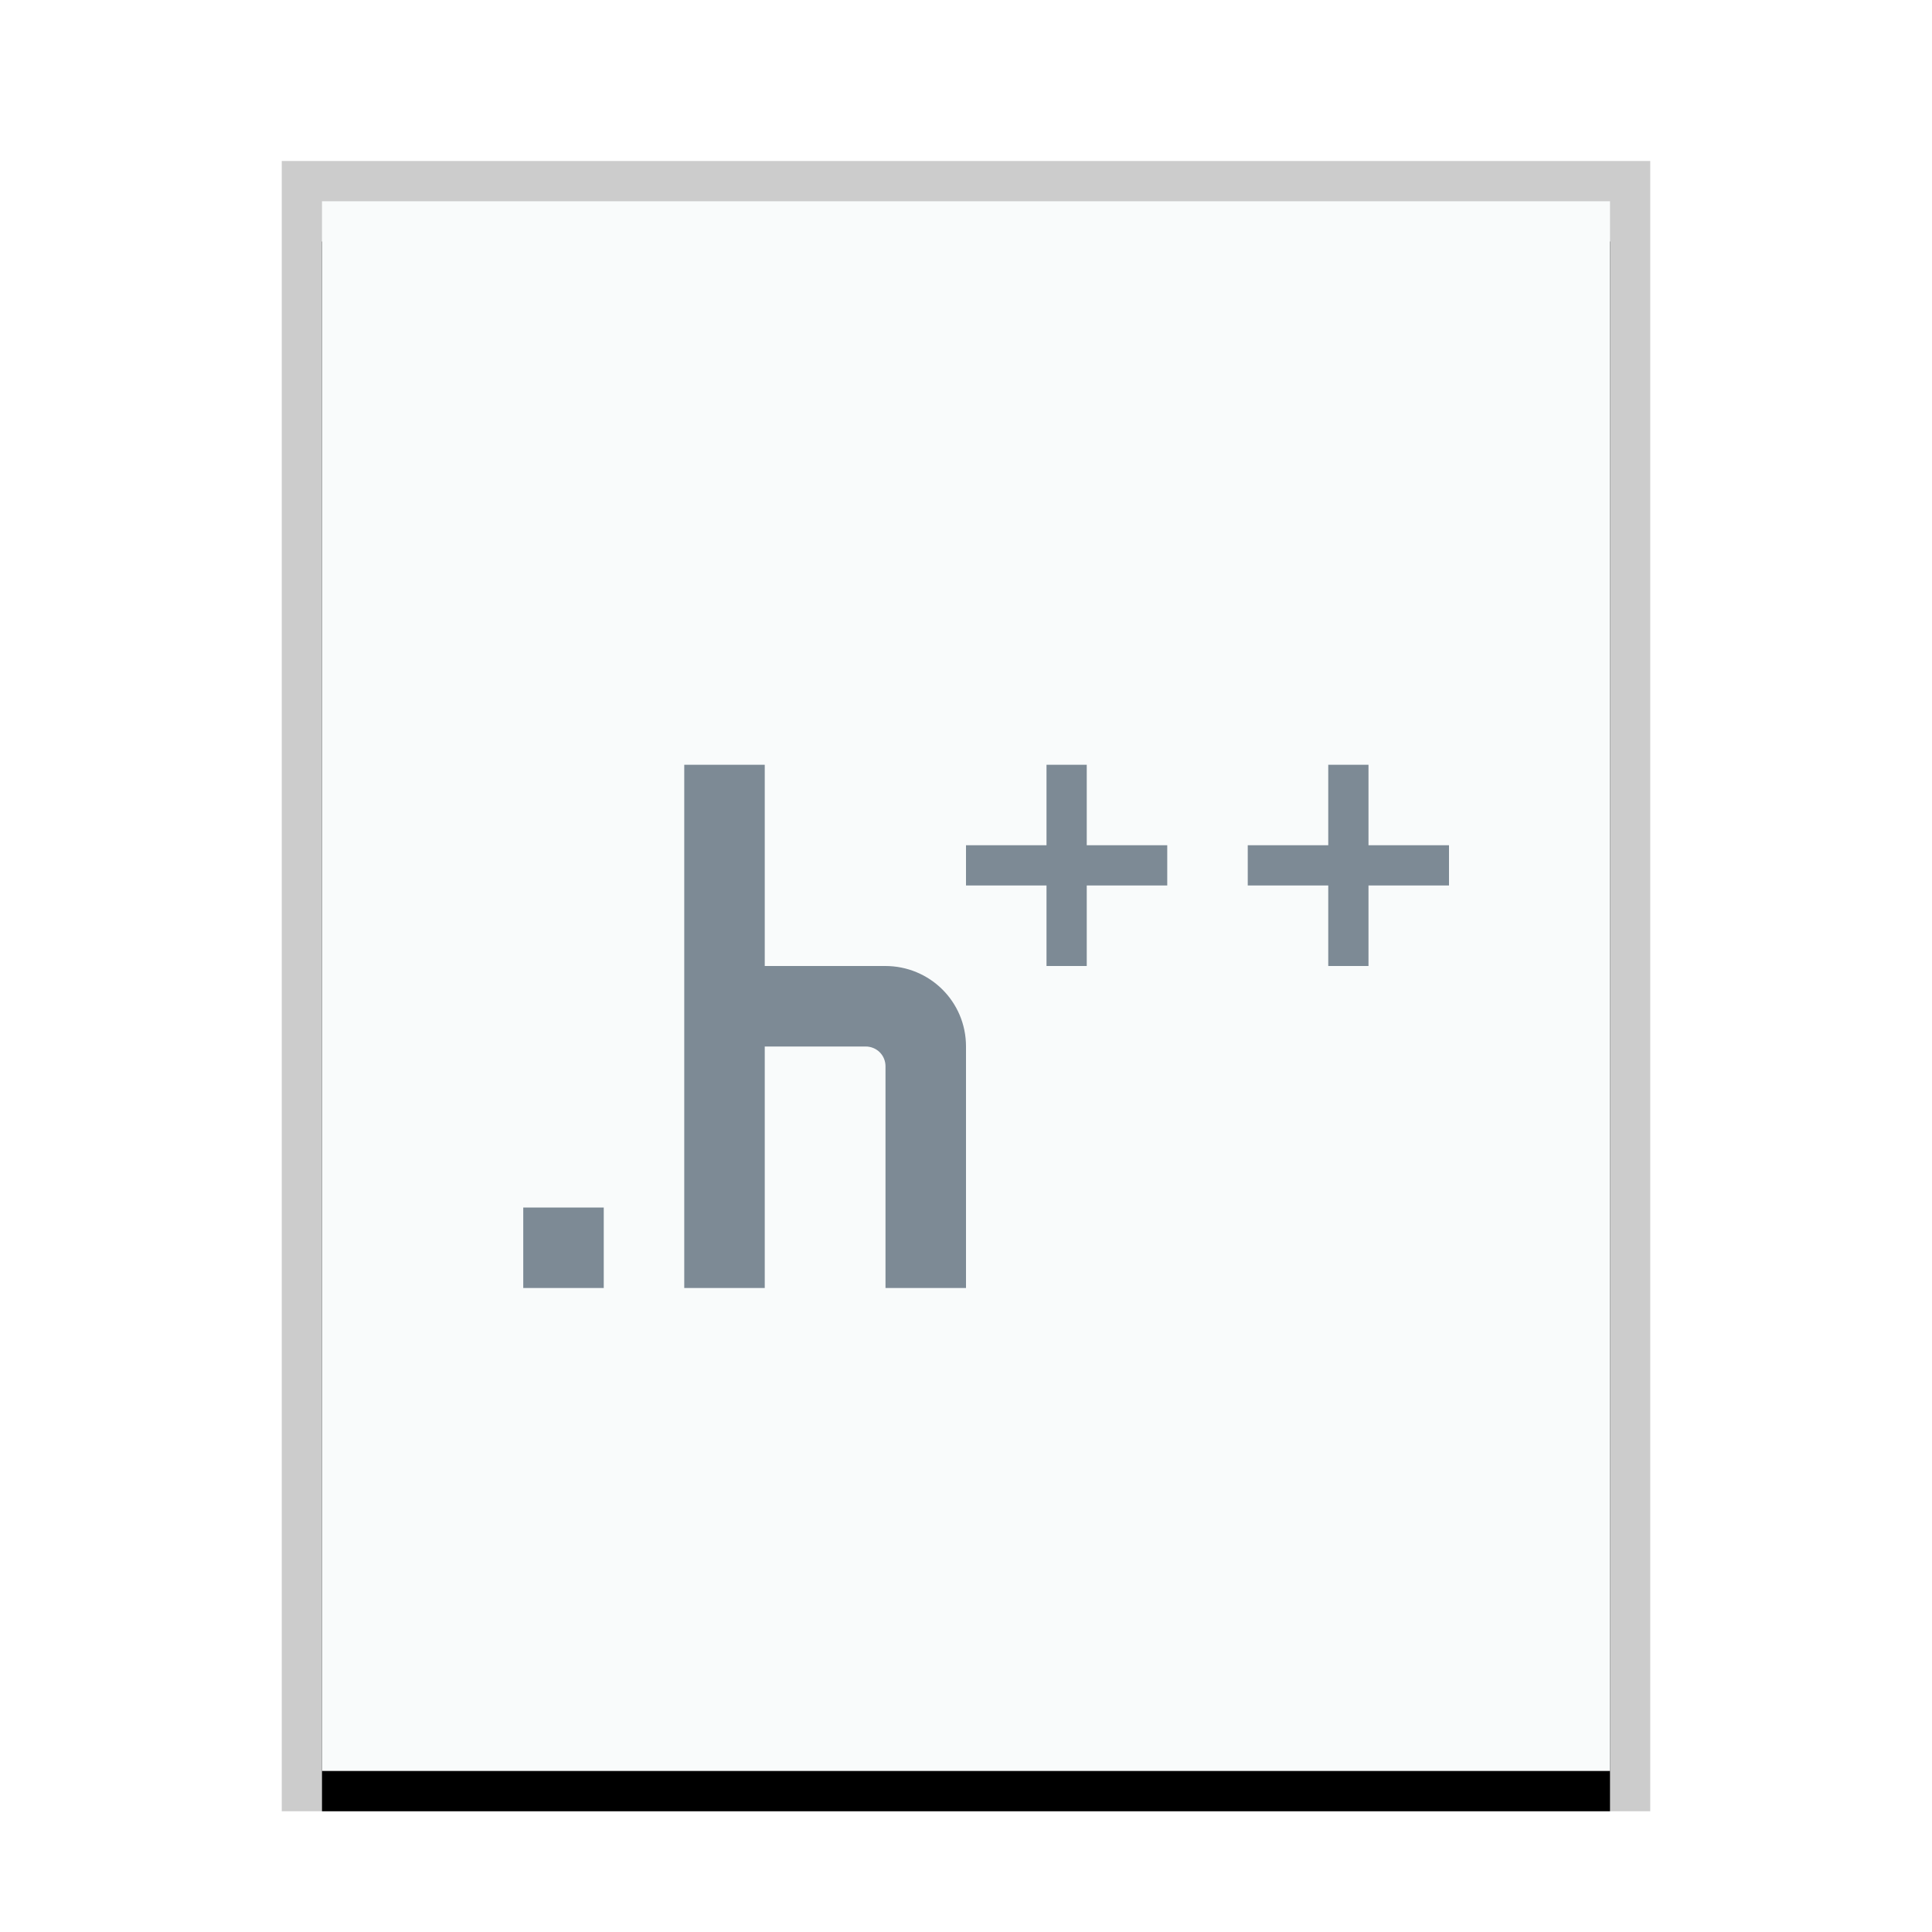 <svg xmlns="http://www.w3.org/2000/svg" xmlns:xlink="http://www.w3.org/1999/xlink" width="48" height="48" viewBox="0 0 48 48">
  <defs>
    <rect id="text-x-c++hdr-b" width="32" height="39" x="1" y="1"/>
    <filter id="text-x-c++hdr-a" width="112.5%" height="110.3%" x="-6.2%" y="-2.6%" filterUnits="objectBoundingBox">
      <feOffset dy="1" in="SourceAlpha" result="shadowOffsetOuter1"/>
      <feGaussianBlur in="shadowOffsetOuter1" result="shadowBlurOuter1" stdDeviation=".5"/>
      <feColorMatrix in="shadowBlurOuter1" values="0 0 0 0 0   0 0 0 0 0   0 0 0 0 0  0 0 0 0.2 0"/>
    </filter>
  </defs>
  <g fill="none" fill-rule="evenodd">
    <g transform="translate(7 4)">
      <use fill="#000" filter="url(#text-x-c++hdr-a)" xlink:href="#text-x-c++hdr-b"/>
      <use fill="#F9FBFB" xlink:href="#text-x-c++hdr-b"/>
      <path fill="#000" fill-opacity=".2" fill-rule="nonzero" d="M34,0 L0,0 L0,41 L34,41 L34,0 Z M33,1 L33,40 L1,40 L1,1 L33,1 Z"/>
    </g>
    <path fill="#2A4052" fill-opacity=".6" d="M19,19 L19,24 L21.995,24 C23.102,24 24,24.887 24,25.998 L24,32 L22,32 L22,26.491 C22,26.22 21.784,26 21.505,26 L19,26 L19,32 L17,32 L17,19 L19,19 Z M15,30 L15,32 L13,32 L13,30 L15,30 Z M27,19 L27,21 L29,21 L29,22 L27,22 L27,24 L26,24 L26,22 L24,22 L24,21 L26,21 L26,19 L27,19 Z M34,19 L34,21 L36,21 L36,22 L34,22 L34,24 L33,24 L33,22 L31,22 L31,21 L33,21 L33,19 L34,19 Z"/>
  </g>
</svg>
